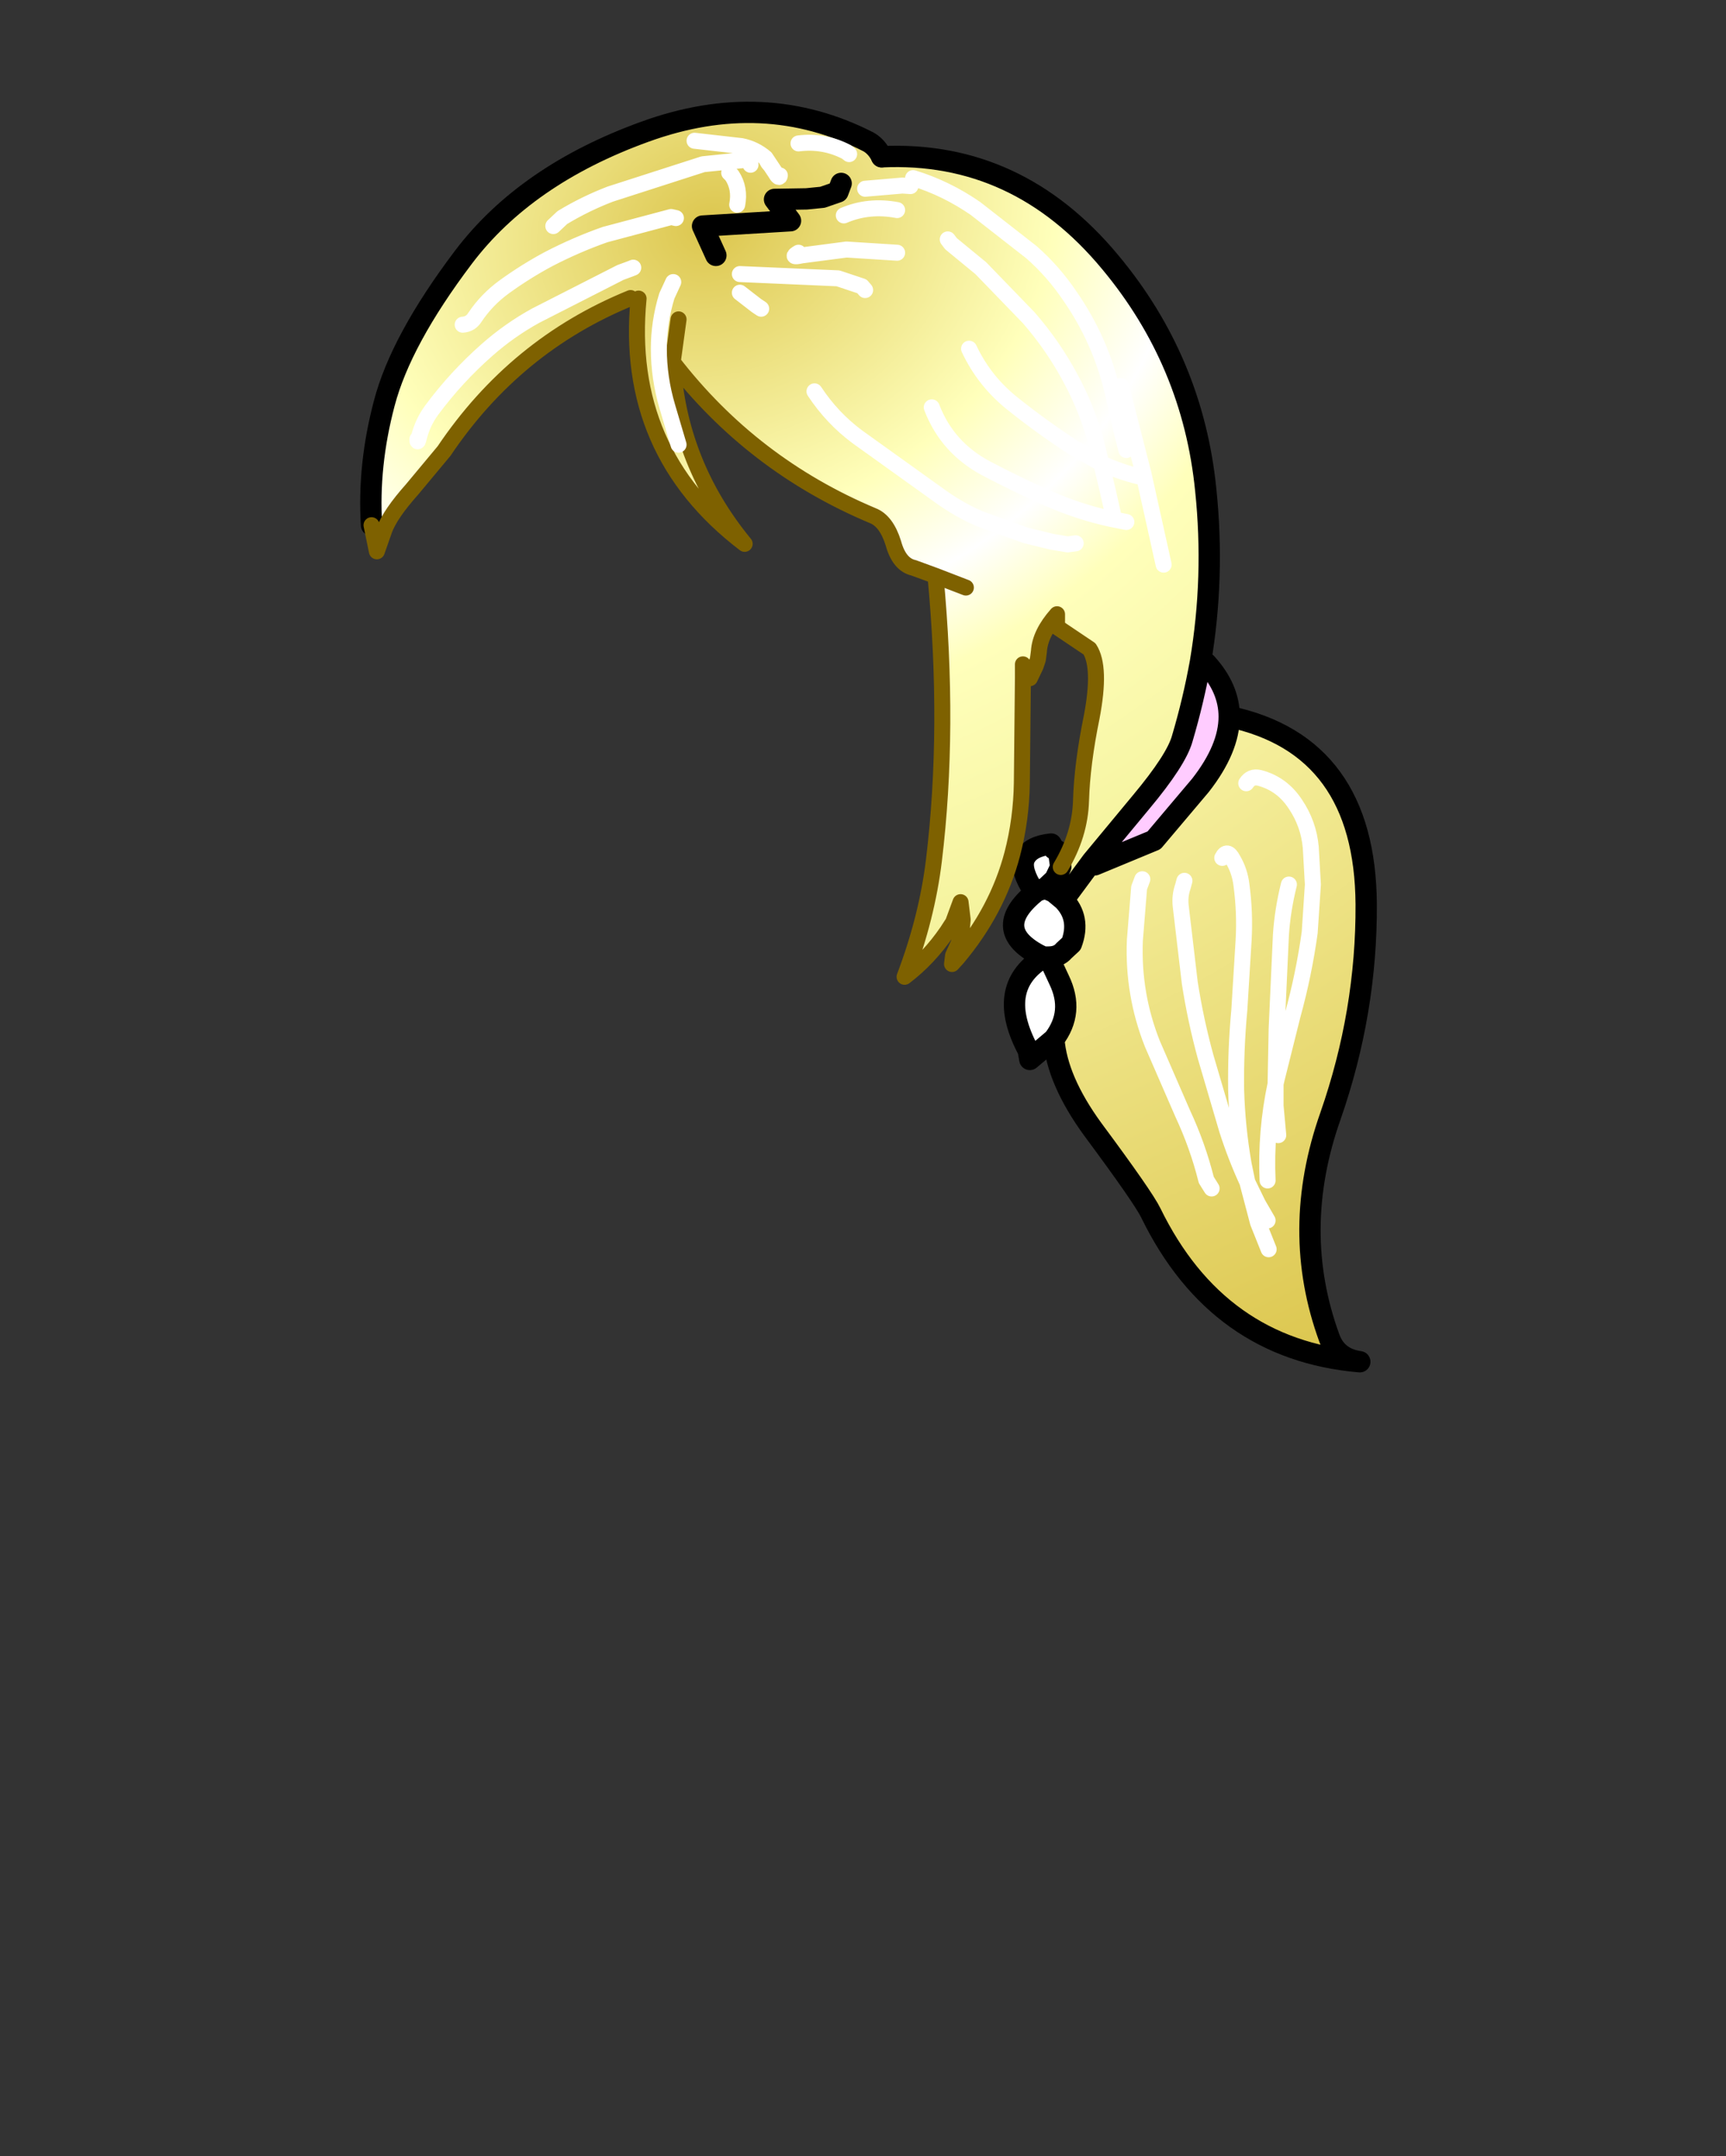<svg xmlns:xlink="http://www.w3.org/1999/xlink" xmlns="http://www.w3.org/2000/svg" height="202.2px" width="161.9px">
  <rect width="100%" height="100%" fill="#333333" stroke="none"/>
  <g transform="matrix(1.0, 0.0, 0.0, 1.0, 74.15, 81.7)">
    <g data-characterId="1391" height="118.15" transform="matrix(1.0, 0.0, 0.0, 1.0, -39.85, -71.65)" width="94.35" xlink:href="#shape0"><g id="shape0" transform="matrix(1.0, 0.0, 0.0, 1.0, 39.85, 71.65)">
      <path d="M24.7 15.75 L22.45 17.65 22.3 16.8 Q19.2 11.0 23.55 8.2 L23.7 8.05 23.2 7.8 Q18.7 5.35 23.1 1.85 L22.5 1.35 Q21.5 -0.4 22.0 -1.3 22.55 -2.35 24.45 -2.55 L24.7 -2.1 25.15 -1.85 25.35 -0.4 24.8 0.75 23.9 1.6 24.7 1.95 25.6 2.7 Q27.25 4.4 26.35 6.8 L25.65 7.45 Q25.15 8.05 24.2 8.05 L25.2 10.2 Q26.65 13.2 24.7 15.75 M23.7 8.05 L24.2 8.05 23.7 8.05 M23.1 1.85 L23.9 1.6 23.1 1.85" fill="#ffffff" fill-rule="evenodd" stroke="none"/>
      <path d="M38.45 -19.6 L39.0 -19.5 Q41.15 -17.15 41.15 -14.5 41.15 -11.5 38.45 -8.05 L34.1 -2.9 28.55 -0.6 28.3 -0.95 32.9 -6.5 Q36.2 -10.45 36.75 -12.45 37.8 -16.0 38.45 -19.6" fill="#ffccff" fill-rule="evenodd" stroke="none"/>
      <path d="M41.15 -14.5 Q53.9 -11.8 54.0 3.1 54.05 13.2 50.65 22.95 46.85 33.7 50.55 43.8 51.25 45.7 53.4 46.0 40.05 44.85 33.8 32.05 33.1 30.6 28.35 24.2 25.0 19.6 24.7 15.75 26.65 13.2 25.2 10.2 L24.2 8.05 Q25.15 8.05 25.65 7.45 L26.35 6.8 Q27.25 4.4 25.6 2.7 L28.3 -0.95 28.55 -0.6 34.1 -2.9 38.45 -8.05 Q41.15 -11.5 41.15 -14.5" fill="url(#gradient0)" fill-rule="evenodd" stroke="none"/>
      <path d="M-39.3 -32.45 Q-39.65 -38.05 -38.1 -43.9 -36.55 -49.8 -30.7 -57.55 -24.85 -65.3 -13.65 -69.35 -2.5 -73.4 7.3 -68.4 8.1 -67.95 8.55 -67.0 21.3 -67.6 30.0 -57.1 37.75 -47.8 38.95 -35.75 39.8 -27.6 38.45 -19.6 37.8 -16.0 36.75 -12.45 36.2 -10.45 32.9 -6.5 L28.3 -0.95 25.6 2.7 24.7 1.95 24.8 0.75 25.35 -0.4 Q27.15 -3.4 27.25 -6.6 27.35 -10.05 28.25 -14.45 29.15 -19.15 28.05 -20.85 L25.0 -22.9 25.0 -24.1 Q23.4 -22.3 23.3 -20.6 L23.2 -19.85 23.0 -19.25 22.45 -18.1 21.8 -19.4 21.8 -18.1 21.7 -8.3 Q21.65 -4.85 20.8 -1.6 19.4 3.7 15.65 8.15 L15.25 7.9 15.75 6.8 16.0 6.0 16.0 5.95 16.05 5.65 16.15 4.55 15.95 2.9 15.25 4.8 14.7 5.65 Q12.95 8.2 10.7 9.9 12.8 4.35 13.45 -1.0 14.95 -13.35 13.6 -27.7 L11.55 -28.45 Q10.2 -28.75 9.65 -30.75 9.0 -32.85 7.7 -33.35 -3.6 -38.1 -11.05 -47.75 -10.5 -38.25 -4.3 -30.7 -15.65 -39.35 -14.25 -53.7 L-15.0 -53.75 Q-25.8 -49.35 -32.5 -39.4 L-35.5 -35.8 Q-37.55 -33.5 -38.1 -32.0 L-38.8 -30.0 -39.3 -32.45 M4.75 -64.5 L4.45 -63.7 3.0 -63.2 1.5 -63.05 -1.5 -63.0 0.0 -61.0 -8.25 -60.5 -7.0 -57.75 -8.25 -60.5 0.0 -61.0 -1.5 -63.0 1.5 -63.05 3.0 -63.2 4.45 -63.7 4.75 -64.5 M16.45 -26.6 L13.6 -27.7 16.45 -26.6 M-10.5 -51.75 L-11.05 -47.75 -10.5 -51.75" fill="url(#gradient1)" fill-rule="evenodd" stroke="none"/>
      <path d="M-39.3 -32.45 Q-39.65 -38.05 -38.1 -43.9 -36.55 -49.8 -30.7 -57.55 -24.85 -65.3 -13.65 -69.35 -2.5 -73.4 7.3 -68.4 8.1 -67.95 8.55 -67.0" fill="none" stroke="#000000" stroke-linecap="round" stroke-linejoin="round" stroke-width="2.0"/>
      <path d="M8.55 -67.0 Q21.3 -67.6 30.0 -57.1 37.75 -47.8 38.95 -35.75 39.8 -27.6 38.45 -19.6 37.8 -16.0 36.75 -12.45 36.2 -10.45 32.9 -6.5 L28.3 -0.95 28.55 -0.6 34.1 -2.9 38.45 -8.05 Q41.15 -11.5 41.15 -14.5 53.9 -11.8 54.0 3.1 54.05 13.2 50.65 22.95 46.85 33.7 50.55 43.8 51.25 45.7 53.4 46.0 40.05 44.85 33.8 32.05 33.1 30.6 28.35 24.2 25.0 19.6 24.7 15.75 L22.45 17.65 22.3 16.8 Q19.2 11.0 23.55 8.2 L23.7 8.05 23.2 7.8 Q18.7 5.35 23.1 1.85 L22.5 1.35 Q21.5 -0.4 22.0 -1.3 22.55 -2.35 24.45 -2.55 L24.7 -2.1 25.15 -1.85 25.35 -0.4 24.8 0.75 23.9 1.6 24.7 1.95 24.8 0.75 M39.0 -19.5 Q41.15 -17.15 41.15 -14.5 M-7.0 -57.75 L-8.25 -60.5 0.0 -61.0 -1.5 -63.0 1.5 -63.05 3.0 -63.2 4.45 -63.7 4.75 -64.5 M23.9 1.6 L23.1 1.85 M24.2 8.05 L23.7 8.05 M24.7 15.75 Q26.65 13.2 25.2 10.2 L24.2 8.05 Q25.15 8.05 25.65 7.45 L26.35 6.8 Q27.25 4.4 25.6 2.7 L24.7 1.95 M28.3 -0.95 L25.6 2.7" fill="none" stroke="#000000" stroke-linecap="round" stroke-linejoin="round" stroke-width="2.0"/>
      <path d="M25.35 -0.4 Q27.15 -3.4 27.25 -6.6 27.35 -10.05 28.25 -14.45 29.15 -19.15 28.05 -20.85 L25.0 -22.9 25.0 -24.1 Q23.4 -22.3 23.3 -20.6 L23.2 -19.85 23.0 -19.25 22.45 -18.1 21.8 -19.4 21.8 -18.1 21.7 -8.3 Q21.65 -4.85 20.8 -1.6 19.4 3.7 15.65 8.15 L15.15 8.7 15.25 7.9 15.75 6.8 16.0 6.0 16.0 5.95 16.05 5.65 16.15 4.55 15.95 2.9 15.25 4.8 14.7 5.65 Q12.95 8.2 10.7 9.9 12.8 4.35 13.45 -1.0 14.95 -13.35 13.6 -27.7 L11.55 -28.45 Q10.2 -28.75 9.65 -30.75 9.0 -32.85 7.7 -33.35 -3.6 -38.1 -11.05 -47.75 -10.5 -38.25 -4.3 -30.7 -15.65 -39.35 -14.25 -53.7 M-15.0 -53.75 Q-25.8 -49.35 -32.5 -39.4 L-35.5 -35.8 Q-37.55 -33.5 -38.1 -32.0 L-38.8 -30.0 -39.3 -32.45 M13.6 -27.7 L16.45 -26.6 M-11.05 -47.75 L-10.5 -51.75" fill="none" stroke="#7e6100" stroke-linecap="round" stroke-linejoin="round" stroke-width="1.5"/>
      <path d="M11.5 -65.0 Q14.6 -64.05 17.35 -62.15 L22.6 -58.05 Q24.65 -56.25 26.2 -53.95 29.05 -49.85 30.2 -45.0 L31.0 -41.5 31.5 -39.5 M7.0 -64.0 L10.5 -64.3 11.25 -64.25 M0.75 -68.25 Q3.15 -68.55 5.25 -67.45 L5.5 -67.25 M-4.75 -56.0 L4.45 -55.6 6.7 -54.85 7.0 -54.5 M0.75 -58.0 Q-0.1 -57.5 1.05 -57.75 L5.25 -58.3 10.0 -58.0 M14.75 -59.25 L15.05 -58.85 17.85 -56.55 22.35 -51.9 Q24.65 -49.25 26.25 -46.25 27.75 -43.5 28.6 -40.45 L29.15 -38.25 Q30.9 -37.45 32.75 -37.0 M5.0 -61.5 Q7.35 -62.5 10.0 -62.0 M31.0 -45.5 L33.1 -37.3 35.0 -28.75 M16.75 -49.0 Q18.2 -45.9 20.95 -43.75 23.65 -41.6 26.5 -39.75 L29.15 -38.25 29.8 -35.5 30.25 -33.5 M2.25 -45.0 Q3.9 -42.5 6.25 -40.75 L14.2 -35.05 Q15.9 -33.85 17.75 -33.05 L22.05 -31.5 24.5 -30.9 26.0 -30.65 26.75 -30.75 M13.25 -43.5 Q14.7 -39.7 18.4 -37.75 21.25 -36.25 24.2 -34.95 27.05 -33.7 30.0 -33.05 L31.5 -32.75 M42.75 -8.25 Q43.2 -8.95 44.0 -8.75 46.1 -8.2 47.35 -6.3 48.6 -4.45 48.8 -2.25 L49.0 1.25 48.7 5.75 Q48.15 9.7 47.1 13.5 L45.6 19.5 45.5 19.95 45.5 22.0 45.75 24.75 M40.5 -1.25 Q40.95 -2.15 41.5 -1.1 42.15 0.0 42.3 1.3 42.65 3.9 42.5 6.5 L42.1 13.0 Q41.75 16.75 41.8 20.5 41.9 24.0 42.5 27.45 L42.85 29.15 43.85 31.2 44.75 32.75 M46.75 1.25 Q46.15 3.65 46.0 6.0 L45.6 14.75 45.5 19.95 Q44.55 24.4 44.75 29.0 M42.85 29.15 L43.85 32.95 44.85 35.45 M42.85 29.15 Q41.75 26.75 40.95 24.25 L38.95 17.45 Q38.0 14.0 37.45 10.45 L36.6 3.25 Q36.5 2.3 36.8 1.45 L36.95 0.9 M33.0 0.75 L32.7 1.55 32.3 6.5 Q32.1 11.55 33.95 16.2 L36.8 22.75 Q38.2 25.75 39.0 28.95 L39.5 29.75 M-22.25 -60.5 L-21.4 -61.3 Q-19.25 -62.6 -16.9 -63.5 L-8.2 -66.3 -3.8 -66.75 -3.75 -66.25 M-30.75 -51.25 Q-30.0 -51.3 -29.6 -51.95 -28.5 -53.6 -26.85 -54.8 -24.85 -56.25 -22.7 -57.4 -20.1 -58.75 -17.4 -59.7 L-11.2 -61.35 -10.75 -61.25 M-5.0 -62.5 Q-4.7 -64.05 -5.5 -65.25 L-5.75 -65.5 M-9.0 -68.5 L-4.6 -68.0 Q-3.35 -67.75 -2.35 -66.9 L-1.85 -66.15 -1.45 -65.55 Q-1.05 -64.85 -1.0 -65.25 M-2.35 -66.9 L-2.1 -66.45 -1.85 -66.15 M-35.0 -40.5 Q-35.0 -40.05 -34.85 -40.7 -34.5 -42.1 -33.65 -43.25 -31.35 -46.35 -28.45 -48.9 -26.35 -50.75 -23.9 -52.1 L-15.95 -56.15 -15.0 -56.5 -14.75 -56.6 M-10.5 -40.0 L-11.55 -43.55 Q-12.35 -46.25 -12.35 -49.0 -12.35 -51.5 -11.6 -53.95 L-11.0 -55.25 M-4.75 -54.25 L-3.2 -53.05 -2.75 -52.75" fill="none" stroke="#ffffff" stroke-linecap="round" stroke-linejoin="round" stroke-width="1.5"/>
    </g>
    </g>
  </g>
  <defs>
    <radialGradient cx="0" cy="0" gradientTransform="matrix(0.048, 0.139, -0.165, 0.057, -7.5, -60.5)" gradientUnits="userSpaceOnUse" id="gradient0" r="819.2" spreadMethod="pad">
      <stop offset="0.0" stop-color="#dcc64e"/>
      <stop offset="0.231" stop-color="#ffffbb"/>
      <stop offset="0.318" stop-color="#ffffff"/>
      <stop offset="0.388" stop-color="#ffffbb"/>
      <stop offset="1.0" stop-color="#dcc64e"/>
    </radialGradient>
    <radialGradient cx="0" cy="0" gradientTransform="matrix(0.048, 0.139, -0.165, 0.057, -7.5, -60.5)" gradientUnits="userSpaceOnUse" id="gradient1" r="819.2" spreadMethod="pad">
      <stop offset="0.0" stop-color="#dcc64e"/>
      <stop offset="0.231" stop-color="#ffffbb"/>
      <stop offset="0.318" stop-color="#ffffff"/>
      <stop offset="0.388" stop-color="#ffffbb"/>
      <stop offset="1.0" stop-color="#ded85c"/>
    </radialGradient>
  </defs>
</svg>